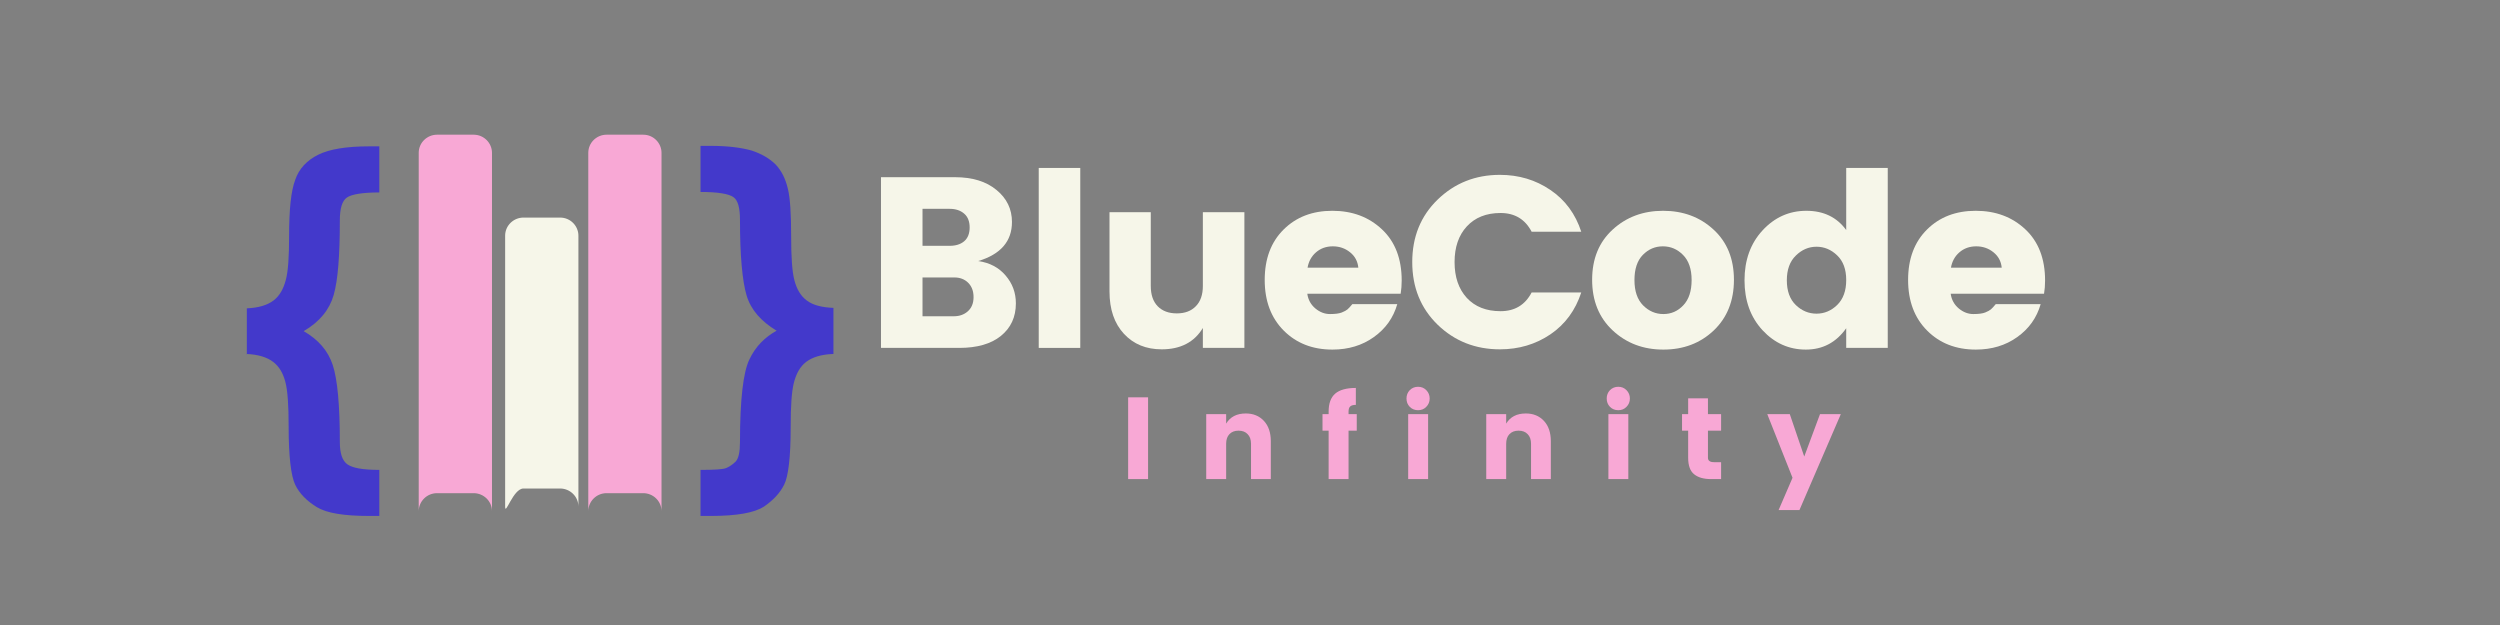 <svg xmlns="http://www.w3.org/2000/svg" xmlns:xlink="http://www.w3.org/1999/xlink" width="400" zoomAndPan="magnify" viewBox="0 0 300 75" height="100" preserveAspectRatio="xMidYMid meet" version="1.0"><rect x="0" y="0" width="300" height="75" fill="#808080" stroke="none"/><defs><g/><clipPath id="id1"><path d="M 29 17 L 101 17 L 101 61.914 L 29 61.914 Z M 29 17 " clip-rule="nonzero"/></clipPath><clipPath id="id2"><path d="M 50 16.164 L 60 16.164 L 60 61.914 L 50 61.914 Z M 50 16.164 " clip-rule="nonzero"/></clipPath><clipPath id="id3"><path d="M 60 26 L 70 26 L 70 61.914 L 60 61.914 Z M 60 26 " clip-rule="nonzero"/></clipPath><clipPath id="id4"><path d="M 70 16.164 L 80 16.164 L 80 61.914 L 70 61.914 Z M 70 16.164 " clip-rule="nonzero"/></clipPath></defs><g clip-path="url(#id1)"><path fill="#4339cb" d="M 100.012 42.477 L 100.012 36.945 C 98.602 36.891 97.531 36.609 96.801 36.051 C 96.066 35.492 95.617 34.711 95.332 33.648 C 95.051 32.59 94.938 30.801 94.938 28.344 C 94.938 25.719 94.828 23.816 94.543 22.645 C 94.262 21.473 93.812 20.523 93.078 19.742 C 92.348 19.016 91.387 18.457 90.203 18.066 C 89.023 17.73 87.387 17.504 85.301 17.504 L 84.062 17.504 L 84.062 23.035 C 86.148 23.035 87.445 23.258 88.008 23.652 C 88.57 24.043 88.797 24.992 88.797 26.387 C 88.797 30.688 89.078 33.707 89.586 35.438 C 90.094 37.168 91.332 38.566 93.191 39.684 C 91.781 40.465 90.656 41.582 89.922 43.145 C 89.191 44.652 88.797 47.949 88.797 53.035 C 88.797 54.262 88.629 54.988 88.289 55.379 C 87.949 55.715 87.555 55.992 87.16 56.16 C 86.766 56.328 85.754 56.387 84.062 56.387 L 84.062 61.914 L 85.301 61.914 C 88.457 61.914 90.543 61.523 91.672 60.797 C 92.797 60.016 93.586 59.18 94.094 58.172 C 94.602 57.168 94.883 54.875 94.883 51.191 C 94.883 48.73 94.996 46.945 95.277 45.883 C 95.559 44.82 96.012 43.984 96.742 43.426 C 97.477 42.867 98.547 42.531 99.953 42.477 Z M 29.566 42.477 C 30.973 42.531 32.043 42.867 32.777 43.426 C 33.508 43.984 33.961 44.766 34.242 45.828 C 34.523 46.887 34.637 48.676 34.637 51.191 C 34.637 54.766 34.918 57.109 35.426 58.172 C 35.934 59.234 36.836 60.129 38.02 60.855 C 39.203 61.578 41.285 61.914 44.273 61.914 L 45.516 61.914 L 45.516 56.387 C 43.543 56.387 42.301 56.16 41.68 55.715 C 41.062 55.27 40.781 54.375 40.781 53.035 C 40.781 48.621 40.496 45.547 39.934 43.816 C 39.371 42.086 38.188 40.742 36.441 39.738 C 38.355 38.621 39.539 37.168 40.047 35.383 C 40.555 33.594 40.781 30.633 40.781 26.445 C 40.781 24.992 41.062 24.098 41.625 23.707 C 42.188 23.316 43.484 23.094 45.516 23.094 L 45.516 17.562 L 44.273 17.562 C 41.57 17.562 39.539 17.898 38.188 18.566 C 36.836 19.238 35.875 20.242 35.426 21.582 C 34.918 22.926 34.691 25.16 34.691 28.344 C 34.691 30.801 34.582 32.531 34.297 33.594 C 34.016 34.656 33.566 35.492 32.832 36.051 C 32.102 36.609 31.031 36.945 29.621 37 L 29.621 42.531 Z M 29.566 42.477 " fill-opacity="1" fill-rule="nonzero"/></g><g clip-path="url(#id2)"><path fill="#f8a8d5" d="M 52.445 59.18 L 56.84 59.18 C 58.023 59.18 59.039 60.129 59.039 61.355 L 59.039 18.344 C 59.039 17.172 58.082 16.164 56.84 16.164 L 52.445 16.164 C 51.262 16.164 50.246 17.113 50.246 18.344 L 50.246 61.355 C 50.246 60.184 51.207 59.18 52.445 59.18 Z M 52.445 59.18 " fill-opacity="1" fill-rule="evenodd"/></g><g clip-path="url(#id3)"><path fill="#f6f6e9" d="M 62.816 58.621 L 67.211 58.621 C 68.395 58.621 69.41 59.57 69.41 60.797 L 69.41 28.285 C 69.41 27.113 68.453 26.109 67.211 26.109 L 62.816 26.109 C 61.633 26.109 60.617 27.059 60.617 28.285 L 60.617 60.797 C 60.617 61.973 61.574 58.621 62.816 58.621 Z M 62.816 58.621 " fill-opacity="1" fill-rule="evenodd"/></g><g clip-path="url(#id4)"><path fill="#f8a8d5" d="M 72.789 59.18 L 77.188 59.18 C 78.371 59.18 79.383 60.129 79.383 61.355 L 79.383 18.344 C 79.383 17.172 78.426 16.164 77.188 16.164 L 72.789 16.164 C 71.605 16.164 70.594 17.113 70.594 18.344 L 70.594 61.355 C 70.594 60.184 71.551 59.18 72.789 59.18 Z M 72.789 59.18 " fill-opacity="1" fill-rule="evenodd"/></g><g fill="#f6f6e9" fill-opacity="1"><g transform="translate(103.53, 41.748)"><g><path d="M 2.188 -20.484 L 11.078 -20.484 C 13.16 -20.484 14.816 -19.973 16.047 -18.953 C 17.285 -17.941 17.906 -16.66 17.906 -15.109 C 17.906 -12.797 16.555 -11.234 13.859 -10.422 C 15.234 -10.223 16.328 -9.645 17.141 -8.688 C 17.961 -7.738 18.375 -6.625 18.375 -5.344 C 18.375 -3.707 17.773 -2.406 16.578 -1.438 C 15.391 -0.477 13.723 0 11.578 0 L 2.188 0 Z M 7.172 -16.688 L 7.172 -12.25 L 10.438 -12.25 C 11.156 -12.25 11.734 -12.43 12.172 -12.797 C 12.609 -13.172 12.828 -13.723 12.828 -14.453 C 12.828 -15.18 12.609 -15.734 12.172 -16.109 C 11.734 -16.492 11.156 -16.688 10.438 -16.688 Z M 7.172 -3.797 L 10.938 -3.797 C 11.613 -3.797 12.176 -4 12.625 -4.406 C 13.07 -4.812 13.297 -5.375 13.297 -6.094 C 13.297 -6.812 13.082 -7.383 12.656 -7.812 C 12.227 -8.238 11.676 -8.453 11 -8.453 L 7.172 -8.453 Z M 7.172 -3.797 "/></g></g></g><g fill="#f6f6e9" fill-opacity="1"><g transform="translate(122.46, 41.748)"><g><path d="M 2.188 0 L 2.188 -21.594 L 7.172 -21.594 L 7.172 0 Z M 2.188 0 "/></g></g></g><g fill="#f6f6e9" fill-opacity="1"><g transform="translate(131.093, 41.748)"><g><path d="M 13.25 -16.281 L 18.234 -16.281 L 18.234 0 L 13.25 0 L 13.25 -2.391 C 12.219 -0.68 10.57 0.172 8.312 0.172 C 6.445 0.172 4.938 -0.445 3.781 -1.688 C 2.625 -2.938 2.047 -4.629 2.047 -6.766 L 2.047 -16.281 L 7 -16.281 L 7 -7.438 C 7 -6.383 7.273 -5.57 7.828 -5 C 8.391 -4.426 9.156 -4.141 10.125 -4.141 C 11.094 -4.141 11.852 -4.426 12.406 -5 C 12.969 -5.57 13.25 -6.383 13.25 -7.438 Z M 13.25 -16.281 "/></g></g></g><g fill="#f6f6e9" fill-opacity="1"><g transform="translate(150.781, 41.748)"><g><path d="M 9.109 0.203 C 6.734 0.203 4.785 -0.555 3.266 -2.078 C 1.742 -3.609 0.984 -5.633 0.984 -8.156 C 0.984 -10.688 1.738 -12.703 3.25 -14.203 C 4.758 -15.703 6.707 -16.453 9.094 -16.453 C 11.488 -16.453 13.473 -15.711 15.047 -14.234 C 16.629 -12.754 17.422 -10.703 17.422 -8.078 C 17.422 -7.516 17.379 -6.988 17.297 -6.5 L 6.094 -6.5 C 6.195 -5.781 6.52 -5.191 7.062 -4.734 C 7.602 -4.285 8.188 -4.062 8.812 -4.062 C 9.445 -4.062 9.922 -4.125 10.234 -4.25 C 10.547 -4.375 10.773 -4.5 10.922 -4.625 C 11.066 -4.75 11.258 -4.957 11.5 -5.25 L 16.891 -5.25 C 16.422 -3.613 15.484 -2.297 14.078 -1.297 C 12.68 -0.297 11.023 0.203 9.109 0.203 Z M 12.219 -9.625 C 12.145 -10.383 11.816 -11 11.234 -11.469 C 10.648 -11.945 9.957 -12.188 9.156 -12.188 C 8.363 -12.188 7.691 -11.945 7.141 -11.469 C 6.598 -11 6.258 -10.383 6.125 -9.625 Z M 12.219 -9.625 "/></g></g></g><g fill="#f6f6e9" fill-opacity="1"><g transform="translate(168.486, 41.748)"><g><path d="M 4.031 -2.781 C 2 -4.758 0.984 -7.266 0.984 -10.297 C 0.984 -13.328 2 -15.828 4.031 -17.797 C 6.07 -19.773 8.562 -20.766 11.5 -20.766 C 13.77 -20.766 15.789 -20.16 17.562 -18.953 C 19.332 -17.754 20.566 -16.082 21.266 -13.938 L 15.312 -13.938 C 14.531 -15.438 13.285 -16.188 11.578 -16.188 C 9.867 -16.188 8.52 -15.648 7.531 -14.578 C 6.551 -13.516 6.062 -12.086 6.062 -10.297 C 6.062 -8.504 6.551 -7.07 7.531 -6 C 8.52 -4.938 9.867 -4.406 11.578 -4.406 C 13.285 -4.406 14.531 -5.156 15.312 -6.656 L 21.266 -6.656 C 20.566 -4.508 19.332 -2.832 17.562 -1.625 C 15.789 -0.426 13.77 0.172 11.5 0.172 C 8.562 0.172 6.07 -0.812 4.031 -2.781 Z M 4.031 -2.781 "/></g></g></g><g fill="#f6f6e9" fill-opacity="1"><g transform="translate(190.041, 41.748)"><g><path d="M 11.953 -5.109 C 12.617 -5.805 12.953 -6.816 12.953 -8.141 C 12.953 -9.461 12.609 -10.469 11.922 -11.156 C 11.242 -11.844 10.438 -12.188 9.5 -12.188 C 8.57 -12.188 7.77 -11.844 7.094 -11.156 C 6.426 -10.469 6.094 -9.461 6.094 -8.141 C 6.094 -6.816 6.438 -5.805 7.125 -5.109 C 7.82 -4.41 8.633 -4.062 9.562 -4.062 C 10.5 -4.062 11.297 -4.41 11.953 -5.109 Z M 3.484 -2.094 C 1.836 -3.633 1.016 -5.66 1.016 -8.172 C 1.016 -10.68 1.832 -12.688 3.469 -14.188 C 5.102 -15.695 7.125 -16.453 9.531 -16.453 C 11.945 -16.453 13.969 -15.695 15.594 -14.188 C 17.219 -12.688 18.031 -10.68 18.031 -8.172 C 18.031 -5.66 17.223 -3.633 15.609 -2.094 C 13.992 -0.562 11.977 0.203 9.562 0.203 C 7.156 0.203 5.129 -0.562 3.484 -2.094 Z M 3.484 -2.094 "/></g></g></g><g fill="#f6f6e9" fill-opacity="1"><g transform="translate(208.358, 41.748)"><g><path d="M 12.109 -5.156 C 12.828 -5.863 13.188 -6.859 13.188 -8.141 C 13.188 -9.422 12.828 -10.406 12.109 -11.094 C 11.391 -11.789 10.562 -12.141 9.625 -12.141 C 8.688 -12.141 7.859 -11.785 7.141 -11.078 C 6.422 -10.379 6.062 -9.391 6.062 -8.109 C 6.062 -6.828 6.422 -5.836 7.141 -5.141 C 7.859 -4.453 8.688 -4.109 9.625 -4.109 C 10.562 -4.109 11.391 -4.457 12.109 -5.156 Z M 3.141 -2.125 C 1.703 -3.688 0.984 -5.68 0.984 -8.109 C 0.984 -10.535 1.703 -12.531 3.141 -14.094 C 4.586 -15.664 6.344 -16.453 8.406 -16.453 C 10.477 -16.453 12.07 -15.68 13.188 -14.141 L 13.188 -21.594 L 18.172 -21.594 L 18.172 0 L 13.188 0 L 13.188 -2.359 C 11.977 -0.648 10.363 0.203 8.344 0.203 C 6.32 0.203 4.586 -0.57 3.141 -2.125 Z M 3.141 -2.125 "/></g></g></g><g fill="#f6f6e9" fill-opacity="1"><g transform="translate(227.988, 41.748)"><g><path d="M 9.109 0.203 C 6.734 0.203 4.785 -0.555 3.266 -2.078 C 1.742 -3.609 0.984 -5.633 0.984 -8.156 C 0.984 -10.688 1.738 -12.703 3.25 -14.203 C 4.758 -15.703 6.707 -16.453 9.094 -16.453 C 11.488 -16.453 13.473 -15.711 15.047 -14.234 C 16.629 -12.754 17.422 -10.703 17.422 -8.078 C 17.422 -7.516 17.379 -6.988 17.297 -6.5 L 6.094 -6.5 C 6.195 -5.781 6.52 -5.191 7.062 -4.734 C 7.602 -4.285 8.188 -4.062 8.812 -4.062 C 9.445 -4.062 9.922 -4.125 10.234 -4.25 C 10.547 -4.375 10.773 -4.5 10.922 -4.625 C 11.066 -4.75 11.258 -4.957 11.5 -5.25 L 16.891 -5.25 C 16.422 -3.613 15.484 -2.297 14.078 -1.297 C 12.68 -0.297 11.023 0.203 9.109 0.203 Z M 12.219 -9.625 C 12.145 -10.383 11.816 -11 11.234 -11.469 C 10.648 -11.945 9.957 -12.188 9.156 -12.188 C 8.363 -12.188 7.691 -11.945 7.141 -11.469 C 6.598 -11 6.258 -10.383 6.125 -9.625 Z M 12.219 -9.625 "/></g></g></g><g fill="#f8a8d5" fill-opacity="1"><g transform="translate(134.331, 57.491)"><g><path d="M 1.047 0 L 1.047 -9.812 L 3.438 -9.812 L 3.438 0 Z M 1.047 0 "/></g></g></g><g fill="#f8a8d5" fill-opacity="1"><g transform="translate(143.7, 57.491)"><g><path d="M 3.438 -7.797 L 3.438 -6.656 C 3.926 -7.469 4.711 -7.875 5.797 -7.875 C 6.691 -7.875 7.414 -7.578 7.969 -6.984 C 8.52 -6.391 8.797 -5.578 8.797 -4.547 L 8.797 0 L 6.422 0 L 6.422 -4.234 C 6.422 -4.734 6.285 -5.117 6.016 -5.391 C 5.754 -5.672 5.391 -5.812 4.922 -5.812 C 4.461 -5.812 4.098 -5.672 3.828 -5.391 C 3.566 -5.117 3.438 -4.734 3.438 -4.234 L 3.438 0 L 1.047 0 L 1.047 -7.797 Z M 3.438 -7.797 "/></g></g></g><g fill="#f8a8d5" fill-opacity="1"><g transform="translate(158.357, 57.491)"><g><path d="M 4.453 -7.797 L 4.453 -5.812 L 3.469 -5.812 L 3.469 0 L 1.078 0 L 1.078 -5.812 L 0.344 -5.812 L 0.344 -7.797 L 1.078 -7.797 L 1.078 -8.094 C 1.078 -9.07 1.336 -9.789 1.859 -10.25 C 2.391 -10.707 3.219 -10.938 4.344 -10.938 L 4.344 -8.906 C 4.031 -8.906 3.805 -8.844 3.672 -8.719 C 3.535 -8.602 3.469 -8.395 3.469 -8.094 L 3.469 -7.797 Z M 4.453 -7.797 "/></g></g></g><g fill="#f8a8d5" fill-opacity="1"><g transform="translate(167.935, 57.491)"><g><path d="M 3.219 -8.672 C 2.957 -8.398 2.629 -8.266 2.234 -8.266 C 1.836 -8.266 1.504 -8.398 1.234 -8.672 C 0.973 -8.941 0.844 -9.273 0.844 -9.672 C 0.844 -10.066 0.973 -10.398 1.234 -10.672 C 1.504 -10.941 1.836 -11.078 2.234 -11.078 C 2.629 -11.078 2.957 -10.941 3.219 -10.672 C 3.488 -10.398 3.625 -10.066 3.625 -9.672 C 3.625 -9.273 3.488 -8.941 3.219 -8.672 Z M 1.047 0 L 1.047 -7.797 L 3.438 -7.797 L 3.438 0 Z M 1.047 0 "/></g></g></g><g fill="#f8a8d5" fill-opacity="1"><g transform="translate(177.303, 57.491)"><g><path d="M 3.438 -7.797 L 3.438 -6.656 C 3.926 -7.469 4.711 -7.875 5.797 -7.875 C 6.691 -7.875 7.414 -7.578 7.969 -6.984 C 8.52 -6.391 8.797 -5.578 8.797 -4.547 L 8.797 0 L 6.422 0 L 6.422 -4.234 C 6.422 -4.734 6.285 -5.117 6.016 -5.391 C 5.754 -5.672 5.391 -5.812 4.922 -5.812 C 4.461 -5.812 4.098 -5.672 3.828 -5.391 C 3.566 -5.117 3.438 -4.734 3.438 -4.234 L 3.438 0 L 1.047 0 L 1.047 -7.797 Z M 3.438 -7.797 "/></g></g></g><g fill="#f8a8d5" fill-opacity="1"><g transform="translate(191.961, 57.491)"><g><path d="M 3.219 -8.672 C 2.957 -8.398 2.629 -8.266 2.234 -8.266 C 1.836 -8.266 1.504 -8.398 1.234 -8.672 C 0.973 -8.941 0.844 -9.273 0.844 -9.672 C 0.844 -10.066 0.973 -10.398 1.234 -10.672 C 1.504 -10.941 1.836 -11.078 2.234 -11.078 C 2.629 -11.078 2.957 -10.941 3.219 -10.672 C 3.488 -10.398 3.625 -10.066 3.625 -9.672 C 3.625 -9.273 3.488 -8.941 3.219 -8.672 Z M 1.047 0 L 1.047 -7.797 L 3.438 -7.797 L 3.438 0 Z M 1.047 0 "/></g></g></g><g fill="#f8a8d5" fill-opacity="1"><g transform="translate(201.329, 57.491)"><g><path d="M 4.359 -2.031 L 5.203 -2.031 L 5.203 0 L 4 0 C 3.125 0 2.445 -0.191 1.969 -0.578 C 1.488 -0.961 1.25 -1.625 1.25 -2.562 L 1.25 -5.812 L 0.516 -5.812 L 0.516 -7.797 L 1.25 -7.797 L 1.25 -9.688 L 3.625 -9.688 L 3.625 -7.797 L 5.203 -7.797 L 5.203 -5.812 L 3.625 -5.812 L 3.625 -2.562 C 3.625 -2.207 3.867 -2.031 4.359 -2.031 Z M 4.359 -2.031 "/></g></g></g><g fill="#f8a8d5" fill-opacity="1"><g transform="translate(212.009, 57.491)"><g><path d="M 3.094 -0.156 L 0.062 -7.797 L 2.766 -7.797 L 4.5 -2.703 L 6.391 -7.797 L 8.891 -7.797 L 3.922 3.719 L 1.422 3.719 Z M 3.094 -0.156 "/></g></g></g></svg>
